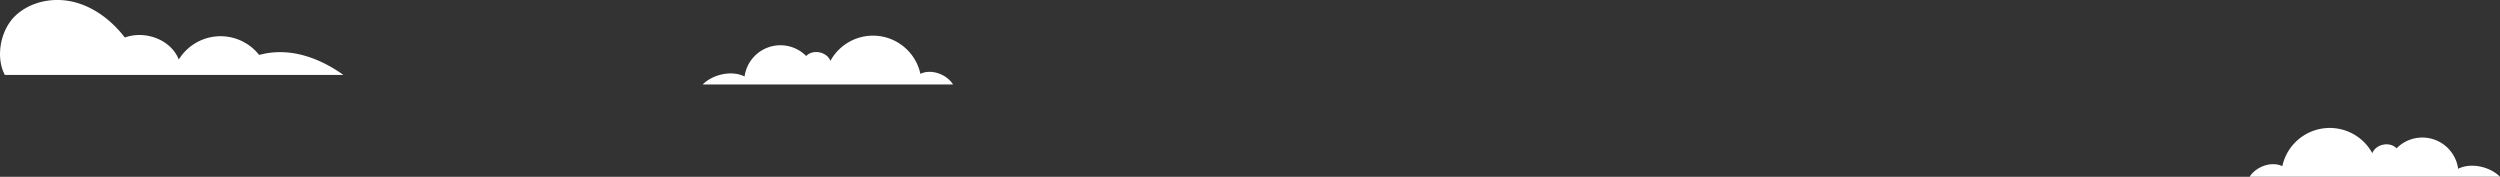 <svg xmlns="http://www.w3.org/2000/svg" viewBox="0 0 1542.06 109.07"><rect x="0" y="0" width="1542.06" height="109.07" fill="#333333" stroke="none"/><defs><style>.cls-3{fill:#fff;}</style></defs><title>資產 7</title><g id="圖層_2" data-name="圖層 2"><g id="圖層_1-2" data-name="圖層 1"><path class="cls-3" d="M587.85,52.1H433.43c6.24-6.24,17.89-8.91,25.84-4.93a22.32,22.32,0,0,1,38-12.61c4.18-4.39,12.82-2.6,14.94,3a29.94,29.94,0,0,1,55.52,8C574.41,42.3,583.94,45.79,587.85,52.1Z"/><path class="cls-3" d="M3,46.24H211.84c-15.42-11-33.79-17.34-52-12.34a30.27,30.27,0,0,0-49.55,2.81C105.33,24.3,89.5,18.62,77,23.14,69.14,12.93,58.45,4.57,46,1.34S19.45.66,9.93,9.29-3,34.93,3,46.24Z"/><path class="cls-3" d="M1407.79,102.49a29.94,29.94,0,0,1,55.52-8c2.12-5.62,10.76-7.4,14.94-3a22.32,22.32,0,0,1,38,12.61c8-4,19.6-1.3,25.84,4.93H1387.64C1391.55,102.77,1401.08,99.27,1407.79,102.49Z"/></g></g></svg>